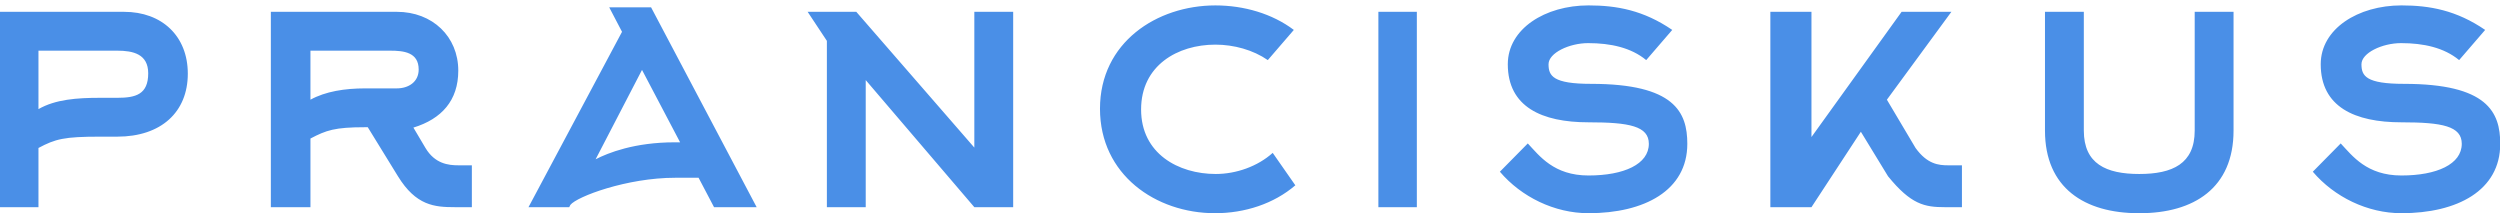 <svg width="4620" height="394"><defs id="SvgjsDefs3373"></defs><g id="SvgjsG3374" featurekey="root" fill="#ffffff"></g><g id="SvgjsG3375" featurekey="text1" fill="#4a8fe7" transform="matrix(34.846,0,0,34.846,-83.63,-316.853)"><path d="M4.44 11.78 l0 3.1 c0.9 -0.52 2.06 -0.6 3.26 -0.6 l0.92 0 c0.98 0 1.64 -0.18 1.64 -1.3 c0 -1.02 -0.8 -1.2 -1.64 -1.2 l-4.18 0 z M4.44 20.08 l-2.04 0 l0 -10.36 l6.58 0 c2 0 3.38 1.28 3.38 3.28 c0 2.04 -1.42 3.34 -3.74 3.34 l-0.92 0 c-1.9 0 -2.36 0.12 -3.26 0.6 l0 3.14 z M24.324 15.86 l0.64 1.08 c0.5 0.84 1.22 0.92 1.74 0.92 l0.72 0 l0 2.22 l-0.9 0 c-1.08 0 -2.06 -0.08 -3.02 -1.64 l-1.6 -2.6 l-0.14 0 c-1.62 0 -2.06 0.16 -2.9 0.6 l0 3.64 l-2.1 0 l0 -10.36 l6.68 0 c1.9 0 3.26 1.32 3.26 3.12 c0 1.58 -0.88 2.56 -2.38 3.02 z M21.764 13.78 l1.68 0 c0.62 0 1.16 -0.34 1.16 -1 c0 -0.92 -0.8 -1 -1.52 -1 l-4.22 0 l0 2.6 c0.8 -0.44 1.82 -0.6 2.9 -0.6 z M38.188 16.64 l0.28 0 l-2.02 -3.84 l-2.46 4.74 c0.66 -0.34 2.06 -0.9 4.2 -0.9 z M35.388 10.78 l-0.68 -1.3 l2.22 0 l5.6 10.6 l-2.26 0 l-0.82 -1.56 l-1.24 0 c-2.56 0 -5.22 1 -5.56 1.44 l-0.06 0.12 l-2.16 0 z M45.232 9.72 l2.58 0 l6.26 7.2 l0 -7.2 l2.06 0 l0 10.36 l-2.06 0 l-5.76 -6.74 l0 6.74 l-2.06 0 l0 -8.82 z M69.896 17.2 l1.2 1.72 c-1.14 0.98 -2.68 1.48 -4.26 1.48 c-3.14 0 -6.1 -2.04 -6.1 -5.54 c0 -3.52 3.02 -5.48 6.12 -5.48 c1.52 0 3.02 0.44 4.16 1.3 l-1.38 1.6 c-0.78 -0.54 -1.8 -0.82 -2.78 -0.82 c-2 0 -3.94 1.1 -3.94 3.44 s1.98 3.42 3.96 3.42 c1.08 0 2.22 -0.4 3.02 -1.12 z M77.54 20.08 l-2.04 0 l0 -10.36 l2.04 0 l0 10.36 z M91.084 10.68 l-1.38 1.6 c-0.8 -0.66 -1.88 -0.9 -3.08 -0.9 c-1 0 -2.1 0.52 -2.1 1.12 c0 0.62 0.24 1.04 2.26 1.04 c4.42 0 5.1 1.5 5.1 3.18 c0 2.48 -2.28 3.68 -5.24 3.68 c-1.8 0 -3.56 -0.86 -4.7 -2.2 l1.48 -1.5 c0.62 0.66 1.38 1.7 3.22 1.7 c1.88 0 3.2 -0.6 3.2 -1.68 c0 -0.94 -1.04 -1.14 -3.2 -1.14 c-2.48 0 -4.28 -0.82 -4.28 -3.08 c0 -1.88 1.98 -3.12 4.28 -3.12 c1.5 0 2.92 0.26 4.44 1.3 z M101.088 16.08 l-2.62 4 l-2.18 0 l0 -10.36 l2.18 0 l0 6.64 l4.78 -6.64 l2.64 0 l-3.42 4.66 l1.52 2.56 c0.62 0.86 1.22 0.92 1.74 0.92 l0.72 0 l0 2.22 l-0.9 0 c-1.08 0 -1.8 -0.14 -3.02 -1.64 z M115.872 20.4 l-0.04 0 c-2.88 0 -4.98 -1.34 -4.98 -4.38 l0 -6.3 l2.06 0 l0 6.3 c0 1.76 1.18 2.3 2.94 2.3 s2.94 -0.54 2.94 -2.3 l0 -6.3 l2.06 0 l0 6.3 c0 3.04 -2.1 4.38 -4.98 4.38 z M134.196 10.68 l-1.38 1.6 c-0.8 -0.66 -1.88 -0.9 -3.08 -0.9 c-1 0 -2.1 0.52 -2.1 1.12 c0 0.62 0.24 1.04 2.26 1.04 c4.42 0 5.1 1.5 5.1 3.18 c0 2.48 -2.28 3.68 -5.24 3.68 c-1.8 0 -3.56 -0.86 -4.7 -2.2 l1.48 -1.5 c0.62 0.66 1.38 1.7 3.22 1.7 c1.88 0 3.2 -0.6 3.2 -1.68 c0 -0.94 -1.04 -1.14 -3.2 -1.14 c-2.48 0 -4.28 -0.82 -4.28 -3.08 c0 -1.88 1.98 -3.12 4.28 -3.12 c1.5 0 2.92 0.26 4.44 1.3 z"></path></g></svg>

